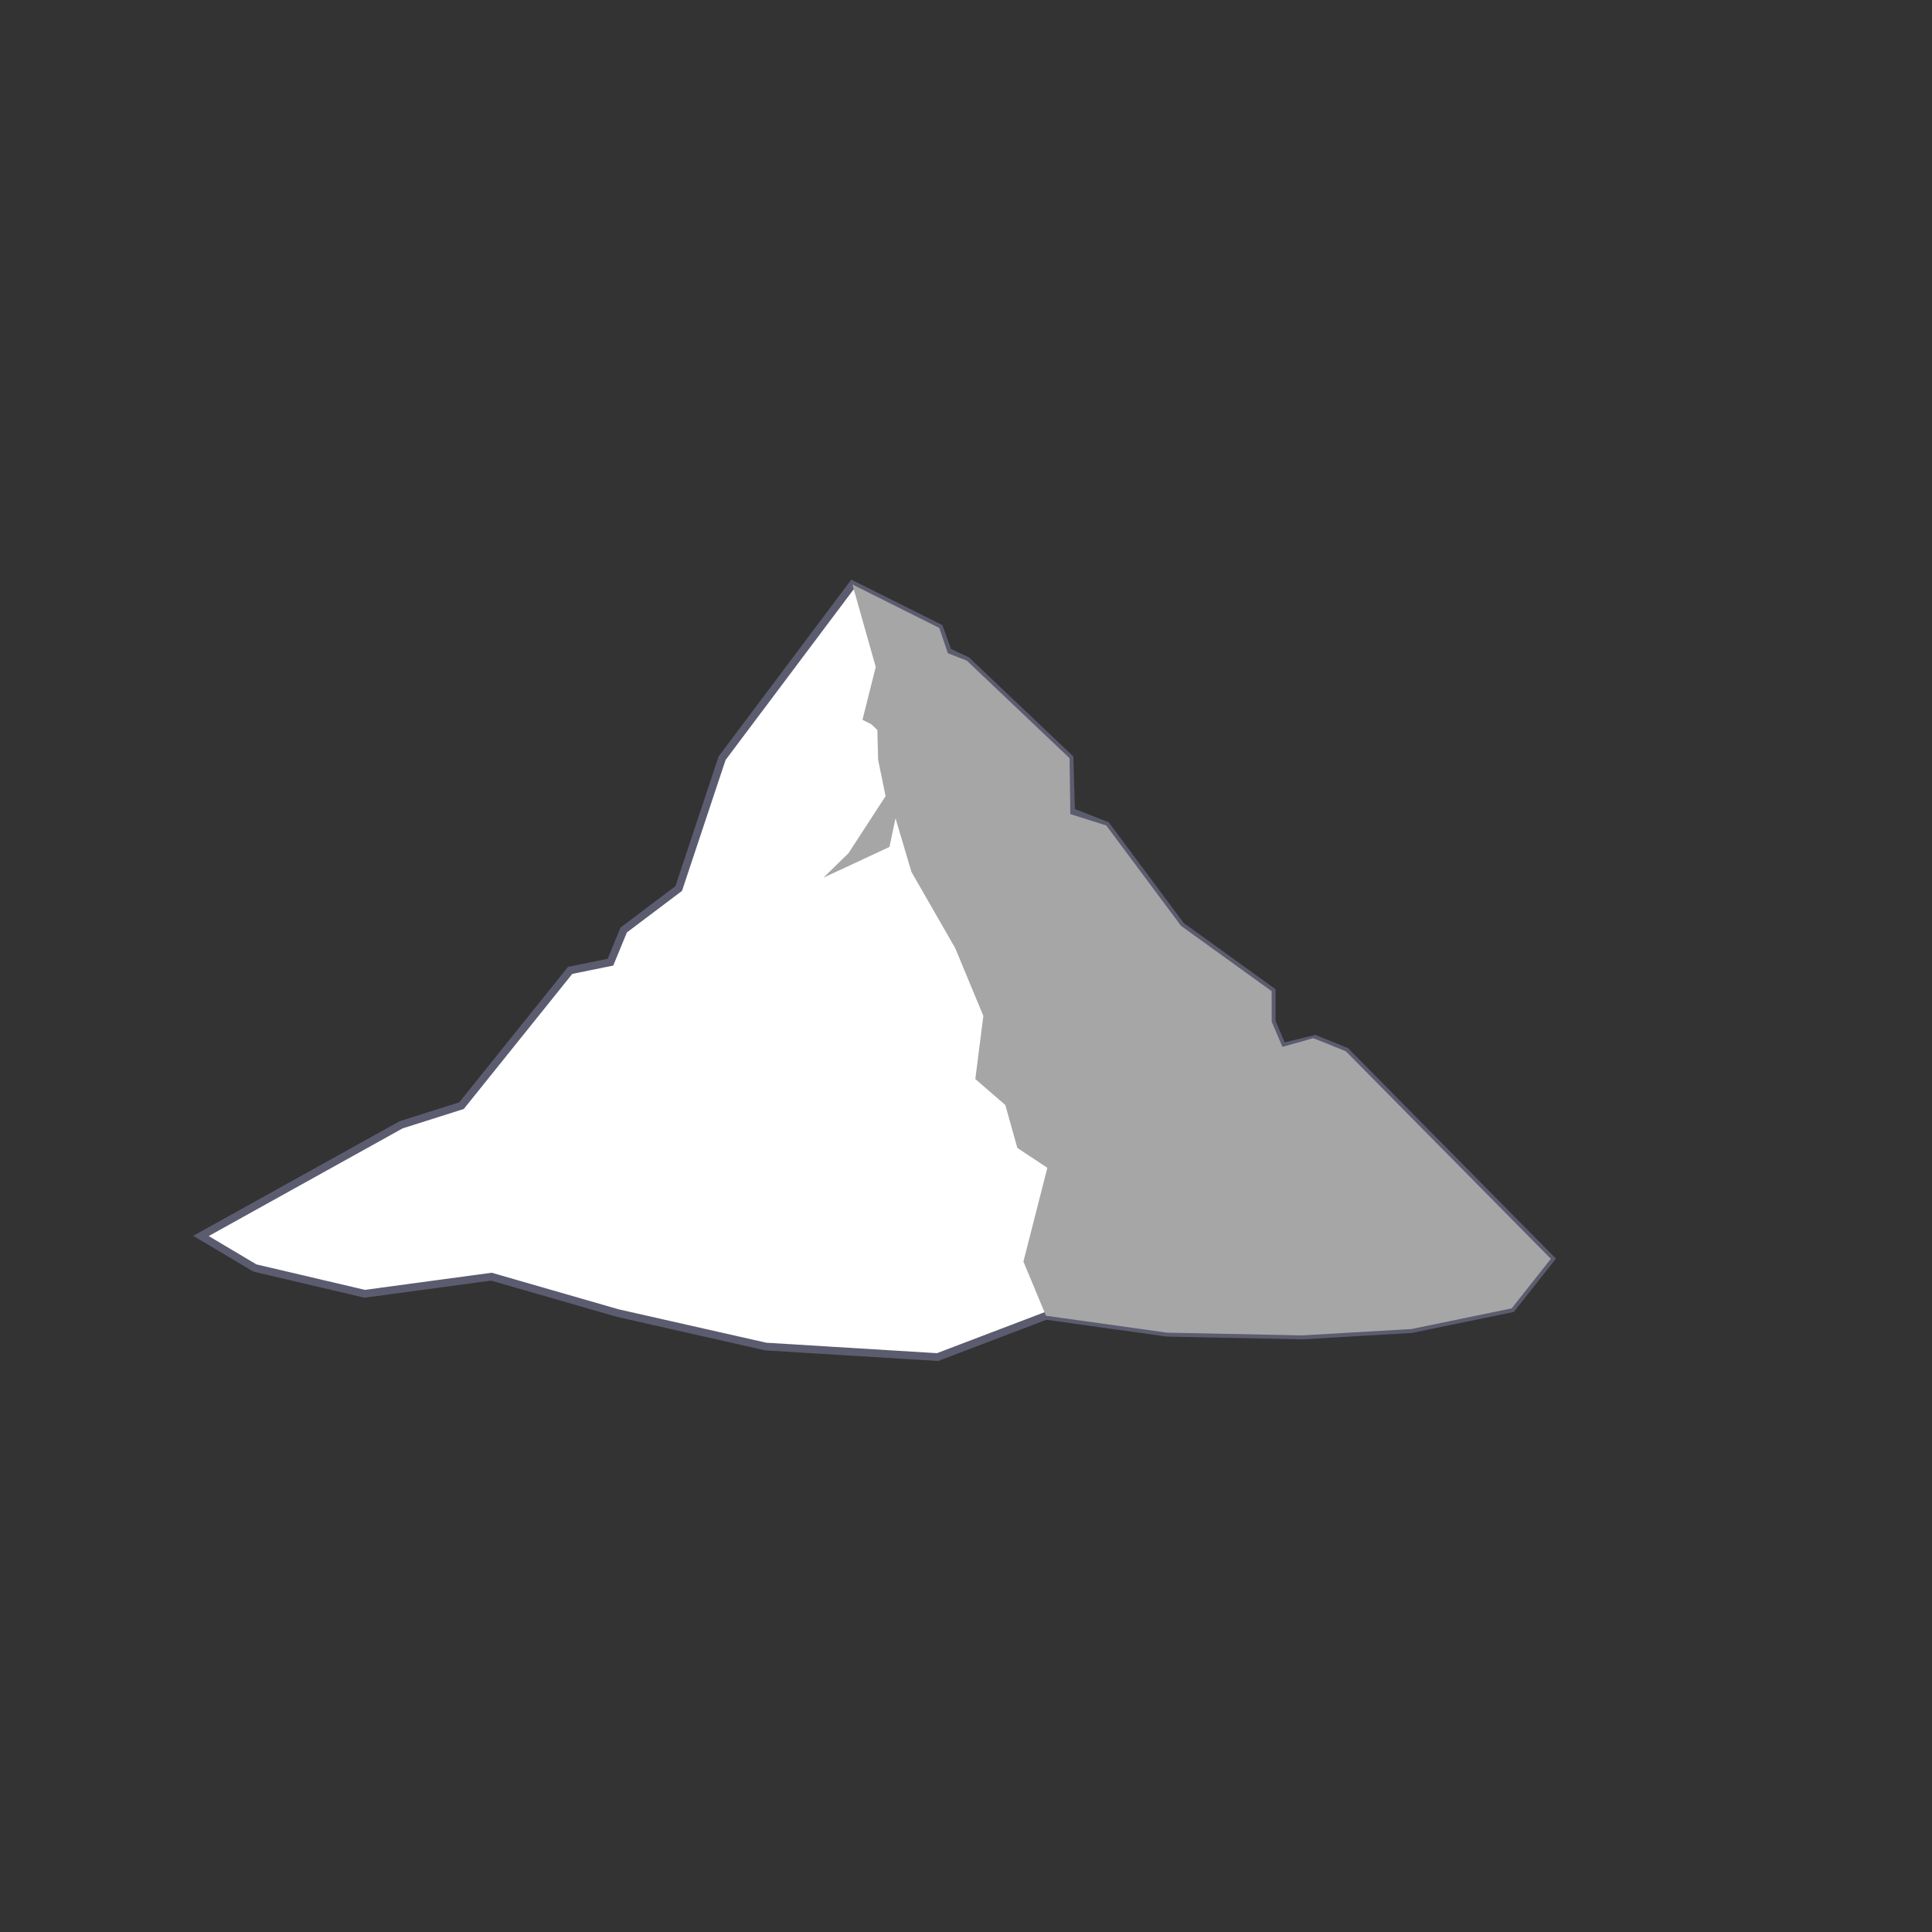 <svg id="relief-mount-4-bw" viewBox="-5 -15 50 50">
          <rect x="-5" y="-15" width="50" height="50" fill="#333333" stroke="none"/>
          <polygon fill="#fff" stroke="#5c5c70" stroke-width=".2" points="35.134,17.58 34.122,18.862 31.527,19.397 28.695,19.562 25.203,19.491 22.069,19.053 19.264,20.121 14.82,19.849 10.99,18.983 7.717,18.04 4.439,18.483 1.598,17.816 0.201,16.986 5.378,14.111 6.944,13.614 9.755,10.114 10.799,9.901 11.142,9.068 12.565,7.995 13.688,4.622 17.061,0.127 19.309,1.25 19.53,1.868 20.021,2.097 20.021,2.097 22.68,4.622 22.72,6.007 23.631,6.363 25.564,8.96 27.911,10.652 27.912,11.444 28.19,12.093 29.035,11.888 29.829,12.21"></polygon>
          <path fill="#a6a6a6" d="m 17.664,2.261 -0.343,1.367 0.229,0.116 0.156,0.147 0.02,0.774 0.193,0.938 -0.96,1.478 -0.651,0.635 1.712,-0.798 0.156,-0.742 0.412,1.389 1.133,1.973 0.728,1.754 -0.208,1.634 0.777,0.672 0.31,1.11 0.777,0.515 -0.619,2.426 0.583,1.402 3.134,0.438 3.493,0.071 2.832,-0.165 2.595,-0.535 1.012,-1.282 -5.304,-5.37 C 29.542,12.088 28.989,11.868 28.989,11.868 L 28.19,12.093 27.912,11.444 27.91,10.652 25.564,8.96 23.63,6.363 22.7,6.069 22.68,4.622 20.021,2.097 19.53,1.905 19.308,1.25 17.06,0.126 17.664,2.261 Z"></path>
        </svg>